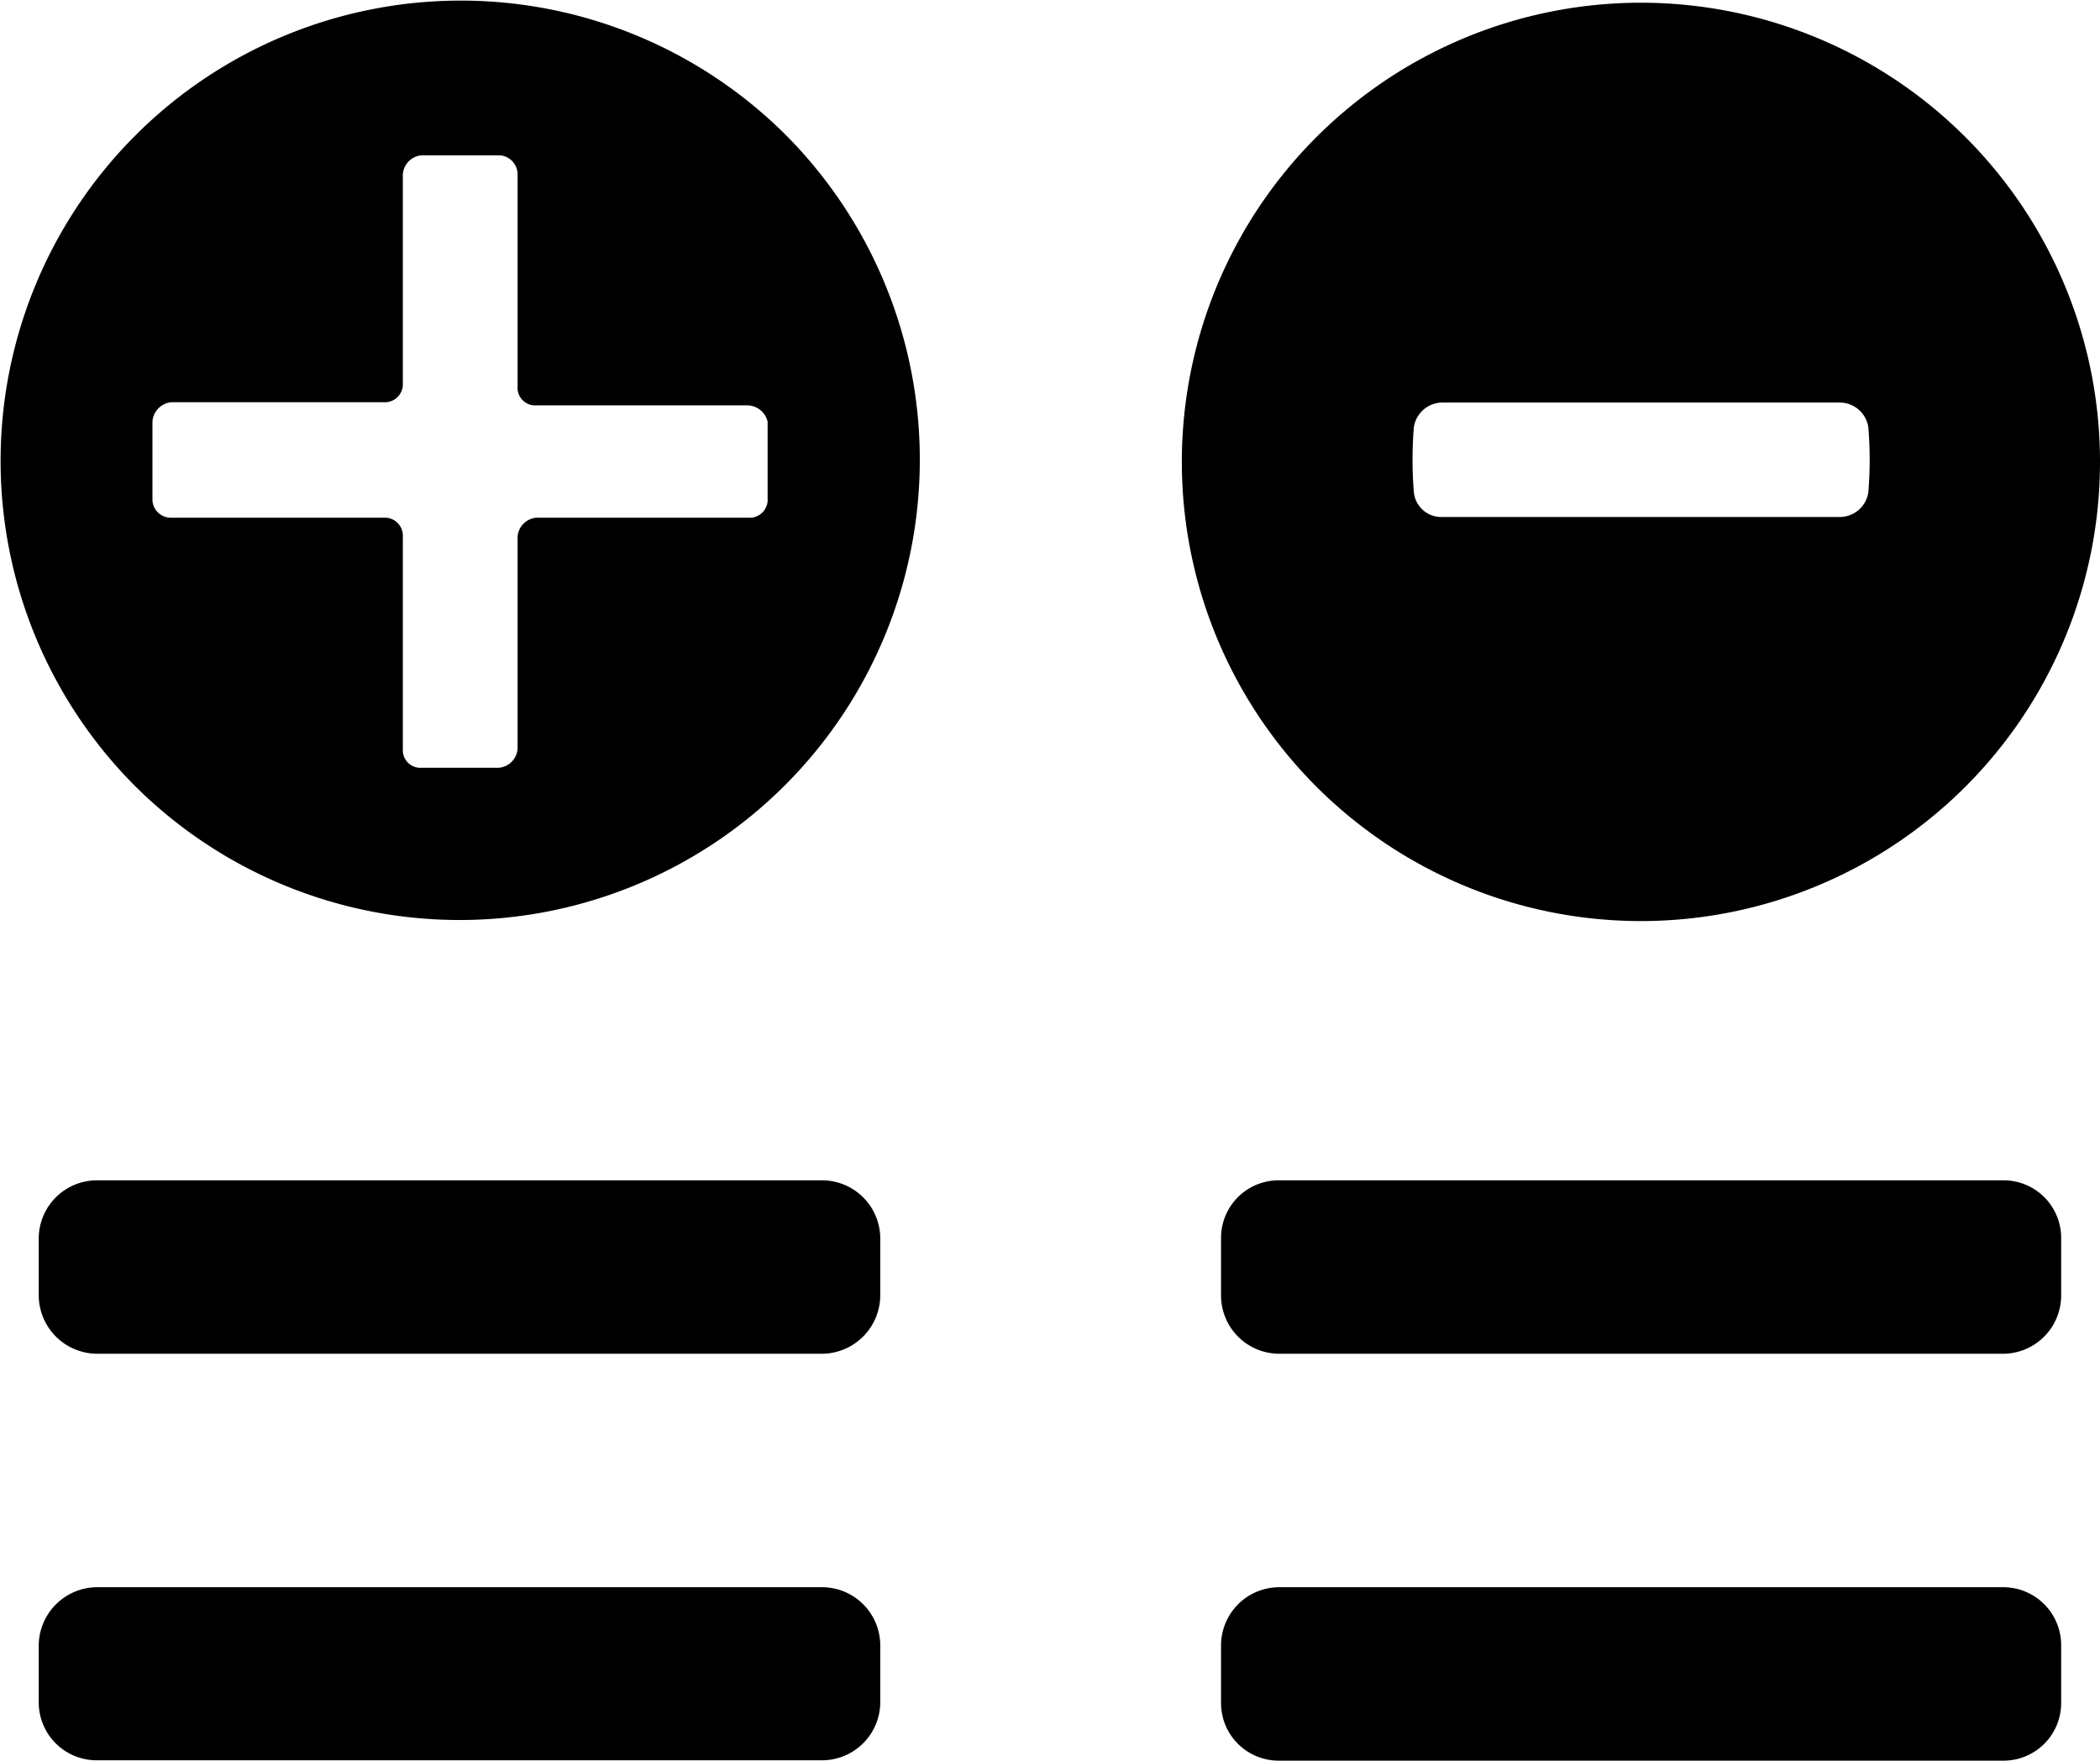 <?xml version="1.0" encoding="UTF-8" standalone="no"?>
<!-- Uploaded to: SVG Repo, www.svgrepo.com, Generator: SVG Repo Mixer Tools -->

<svg
   fill="#000000"
   data-name="Layer 1"
   viewBox="0 0 59.467 49.847"
   width="475.736"
   height="398.776"
   version="1.1"
   id="svg39"
   sodipodi:docname="food-quantity.svg"
   inkscape:version="1.2.1 (9c6d41e410, 2022-07-14)"
   xmlns:inkscape="http://www.inkscape.org/namespaces/inkscape"
   xmlns:sodipodi="http://sodipodi.sourceforge.net/DTD/sodipodi-0.dtd"
   xmlns="http://www.w3.org/2000/svg"
   xmlns:svg="http://www.w3.org/2000/svg">
  <defs
     id="defs43" />
  <sodipodi:namedview
     id="namedview41"
     pagecolor="#ffffff"
     bordercolor="#666666"
     borderopacity="1.0"
     inkscape:showpageshadow="2"
     inkscape:pageopacity="0.0"
     inkscape:pagecheckerboard="0"
     inkscape:deskcolor="#d1d1d1"
     showgrid="false"
     inkscape:zoom="1.4575"
     inkscape:cx="238.0789"
     inkscape:cy="199.65695"
     inkscape:window-width="2560"
     inkscape:window-height="1369"
     inkscape:window-x="-8"
     inkscape:window-y="-8"
     inkscape:window-maximized="1"
     inkscape:current-layer="svg39" />
  <path
     d="m 56.737,33.417 h -20.53 a 1.63,1.63 0 0 0 -1.63,1.63 v 0 1.64 a 1.65,1.65 0 0 0 1.63,1.64 h 20.53 a 1.65,1.65 0 0 0 1.63,-1.64 v -1.64 a 1.63,1.63 0 0 0 -1.63,-1.63 z"
     id="path27" />
  <path
     d="m 56.737,44.937 h -20.53 a 1.65,1.65 0 0 0 -1.63,1.64 v 1.64 a 1.63,1.63 0 0 0 1.63,1.63 h 20.53 a 1.63,1.63 0 0 0 1.63,-1.63 v -1.65 a 1.64,1.64 0 0 0 -1.63,-1.63 z"
     id="path29" />
  <path
     d="M 23.287,33.417 H 2.737 a 1.65,1.65 0 0 0 -1.64,1.63 v 1.64 a 1.66,1.66 0 0 0 1.64,1.64 H 23.287 a 1.66,1.66 0 0 0 1.64,-1.64 v -1.64 a 1.65,1.65 0 0 0 -1.64,-1.63 z"
     id="path31" />
  <path
     d="M 23.287,44.937 H 2.737 a 1.66,1.66 0 0 0 -1.64,1.64 v 1.64 a 1.64,1.64 0 0 0 1.64,1.62 H 23.287 a 1.65,1.65 0 0 0 1.64,-1.63 v -1.64 a 1.65,1.65 0 0 0 -1.64,-1.63 z"
     id="path33" />
  <path
     d="m 46.467,0.077 a 13,13 0 1 0 13,13 13,13 0 0 0 -13,-13 z m 6.44,13.86 a 0.82,0.82 0 0 1 -0.82,0.7 h -11.24 a 0.78,0.78 0 0 1 -0.81,-0.7 11.3,11.3 0 0 1 0,-1.84 0.82,0.82 0 0 1 0.81,-0.7 h 11.24 a 0.82,0.82 0 0 1 0.82,0.7 11.3,11.3 0 0 1 0,1.84 z"
     id="path35" />
  <path
     d="M 22.247,3.817 A 13.032,13.032 0 0 0 3.817,22.247 v 0 A 13.032,13.032 0 0 0 22.247,3.817 Z m -0.51,10.29 a 0.51,0.51 0 0 1 -0.47,0.55 h -6.07 a 0.58,0.58 0 0 0 -0.54,0.54 v 6 a 0.58,0.58 0 0 1 -0.54,0.54 h -2.17 a 0.5,0.5 0 0 1 -0.54,-0.46 v -6.08 a 0.51,0.51 0 0 0 -0.48,-0.54 H 4.857 a 0.52,0.52 0 0 1 -0.54,-0.5 v -2.22 a 0.59,0.59 0 0 1 0.54,-0.55 h 6 a 0.51,0.51 0 0 0 0.55,-0.47 V 4.937 a 0.58,0.58 0 0 1 0.54,-0.54 h 2.17 a 0.54,0.54 0 0 1 0.54,0.54 v 0 6 a 0.5,0.5 0 0 0 0.46,0.54 h 6.08 a 0.6,0.6 0 0 1 0.54,0.46 z"
     id="path37" />
</svg>
